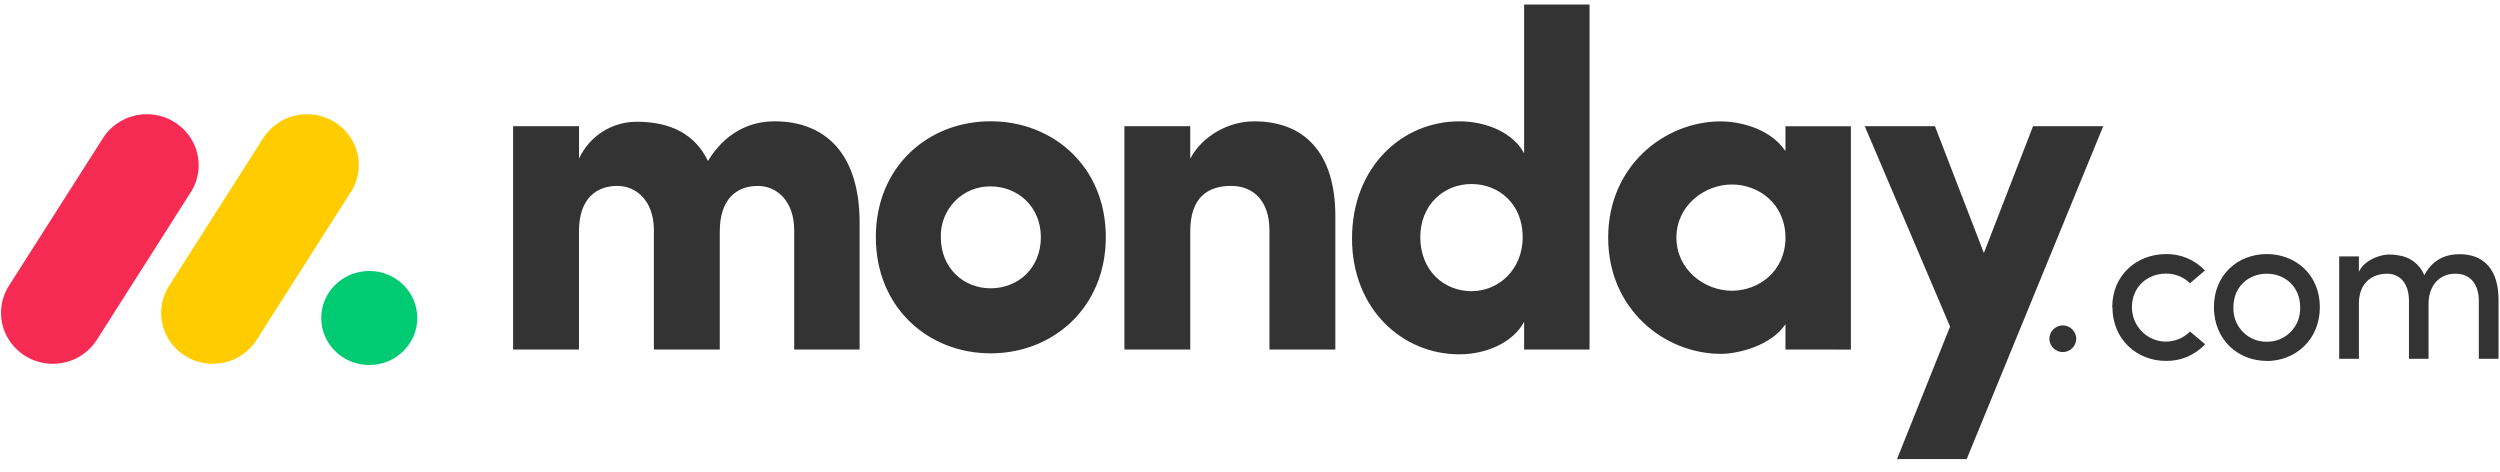 <svg width="180" height="34" viewBox="0 0 180 34" fill="none" xmlns="http://www.w3.org/2000/svg">
<g clip-path="url(#clip0_2_552)">
<path d="M3.802 26.193C3.14 26.194 2.489 26.02 1.916 25.687C1.343 25.354 0.868 24.876 0.541 24.3C0.218 23.728 0.057 23.079 0.075 22.423C0.093 21.767 0.29 21.128 0.643 20.575L7.36 10.028C7.703 9.461 8.191 8.995 8.774 8.679C9.356 8.362 10.012 8.206 10.675 8.226C11.337 8.242 11.983 8.433 12.547 8.781C13.111 9.128 13.572 9.619 13.884 10.204C14.191 10.784 14.335 11.436 14.299 12.092C14.263 12.747 14.05 13.38 13.682 13.923L6.97 24.471C6.629 25.002 6.16 25.438 5.607 25.739C5.053 26.04 4.432 26.196 3.802 26.193L3.802 26.193Z" fill="#F62B54"/>
<path d="M15.323 26.192C13.968 26.192 12.722 25.468 12.067 24.304C11.745 23.734 11.585 23.087 11.603 22.432C11.621 21.778 11.817 21.14 12.169 20.589L18.873 10.066C19.212 9.491 19.698 9.017 20.281 8.693C20.865 8.37 21.524 8.208 22.191 8.225C23.558 8.256 24.796 9.02 25.422 10.215C25.727 10.8 25.866 11.459 25.823 12.117C25.781 12.776 25.558 13.411 25.179 13.952L18.477 24.475C18.138 25.003 17.671 25.437 17.12 25.737C16.569 26.037 15.95 26.194 15.323 26.192V26.192Z" fill="#FFCC00"/>
<path d="M26.586 26.281C28.495 26.281 30.044 24.765 30.044 22.895C30.044 21.026 28.495 19.51 26.586 19.51C24.676 19.51 23.128 21.026 23.128 22.895C23.128 24.765 24.676 26.281 26.586 26.281Z" fill="#00CA72"/>
<path d="M176.806 19.707C177.85 19.707 178.475 20.449 178.475 21.666V25.835H179.894V21.57C179.894 19.502 178.919 18.302 177.086 18.302C176.369 18.302 175.23 18.498 174.552 19.817C174.394 19.428 174.134 19.089 173.799 18.836C173.464 18.583 173.066 18.425 172.649 18.38C172.386 18.332 172.118 18.316 171.852 18.333C171.269 18.38 170.23 18.743 169.841 19.565V18.46H168.421V25.835H169.841V21.855C169.841 20.307 170.855 19.707 171.869 19.707C172.82 19.707 173.445 20.434 173.445 21.65V25.835H174.856V21.855C174.856 20.622 175.596 19.692 176.805 19.707H176.806ZM163.209 24.603C163.531 24.609 163.85 24.549 164.148 24.426C164.446 24.303 164.714 24.12 164.938 23.889C165.163 23.655 165.339 23.378 165.455 23.075C165.57 22.772 165.623 22.448 165.611 22.124C165.611 20.638 164.518 19.707 163.209 19.707C161.898 19.707 160.806 20.638 160.806 22.124C160.794 22.447 160.846 22.77 160.961 23.073C161.076 23.375 161.251 23.651 161.476 23.884C161.698 24.116 161.965 24.299 162.262 24.423C162.558 24.547 162.877 24.608 163.198 24.603H163.209ZM163.209 25.986C161.134 25.986 159.402 24.454 159.402 22.116C159.402 19.777 161.134 18.293 163.209 18.293C165.283 18.293 167.03 19.777 167.03 22.116C167.03 24.454 165.274 25.993 163.199 25.993L163.209 25.986ZM152.095 22.116L152.081 22.124C152.081 19.786 153.858 18.302 155.947 18.293C156.472 18.283 156.993 18.383 157.477 18.587C157.96 18.791 158.396 19.094 158.755 19.477L157.679 20.394C157.45 20.169 157.18 19.993 156.883 19.873C156.585 19.754 156.268 19.695 155.947 19.699C154.638 19.699 153.499 20.631 153.499 22.116C153.499 23.119 154.096 24.023 155.011 24.407C155.459 24.594 155.952 24.643 156.428 24.547C156.903 24.451 157.339 24.215 157.679 23.869L158.77 24.785C158.41 25.172 157.973 25.479 157.486 25.686C157 25.893 156.476 25.995 155.947 25.986C153.874 25.986 152.095 24.454 152.095 22.116ZM147.552 24.419C147.549 24.159 147.649 23.908 147.831 23.722C148.013 23.536 148.262 23.429 148.522 23.426C148.782 23.429 149.031 23.536 149.213 23.722C149.395 23.908 149.495 24.159 149.492 24.419C149.48 24.669 149.372 24.904 149.192 25.078C149.012 25.251 148.772 25.349 148.522 25.351C148.272 25.349 148.033 25.251 147.852 25.078C147.672 24.904 147.564 24.669 147.552 24.419ZM151.434 9.084H146.38L142.839 18.215L139.315 9.084H134.262L140.405 23.513L136.585 33.053H141.601L151.434 9.084ZM120.702 17.109C120.702 19.415 122.717 20.932 124.697 20.932C126.642 20.932 128.553 19.52 128.553 17.108C128.553 14.696 126.642 13.283 124.697 13.283C122.717 13.283 120.702 14.802 120.702 17.108V17.109ZM128.553 25.166V23.341C127.529 24.892 125.138 25.478 123.911 25.478C119.85 25.478 115.788 22.276 115.788 17.108C115.788 11.941 119.849 8.739 123.911 8.739C124.935 8.739 127.325 9.081 128.553 10.874V9.09H133.263V25.169L128.553 25.168V25.166L128.553 25.166ZM114.447 25.166H109.737V23.169C108.95 24.648 107.042 25.511 105.061 25.511C100.964 25.511 97.345 22.239 97.345 17.173C97.345 12.012 100.964 8.736 105.061 8.736C107.039 8.736 108.953 9.562 109.737 11.043V0.324H114.447V25.166V25.166ZM109.634 17.073C109.634 14.662 107.894 13.249 105.949 13.249C103.934 13.249 102.261 14.764 102.261 17.073C102.261 19.454 103.934 20.963 105.948 20.963C107.93 20.966 109.634 19.381 109.634 17.073Z" fill="#333333"/>
<path d="M85.7 16.657C85.7 14.213 86.963 13.385 88.635 13.385C90.239 13.385 91.4 14.453 91.4 16.587V25.164H96.145V15.556C96.145 10.976 93.891 8.736 90.306 8.736C88.429 8.736 86.552 9.804 85.698 11.423V9.084H80.957V25.164H85.7V16.657ZM71.323 25.44C66.818 25.44 63.06 22.134 63.06 17.071C63.06 12.005 66.814 8.732 71.323 8.732C75.833 8.732 79.619 12.005 79.619 17.071C79.619 22.137 75.828 25.441 71.323 25.441V25.44ZM71.323 20.758C73.301 20.758 74.942 19.309 74.942 17.072C74.942 14.902 73.303 13.421 71.323 13.421C70.847 13.414 70.374 13.503 69.933 13.684C69.492 13.866 69.093 14.135 68.759 14.476C68.424 14.818 68.16 15.224 67.985 15.67C67.81 16.116 67.726 16.593 67.739 17.072C67.74 19.312 69.378 20.758 71.323 20.758Z" fill="#333333"/>
<path d="M54.554 13.387C55.953 13.387 57.183 14.49 57.183 16.588V25.166H61.892V16.034C61.892 11.178 59.532 8.734 55.748 8.734C54.624 8.734 52.506 9.075 50.97 11.591C50.082 9.731 48.376 8.766 45.854 8.766C44.978 8.762 44.12 9.01 43.382 9.48C42.643 9.95 42.056 10.624 41.69 11.419V9.085H36.943V25.165H41.686V16.657C41.686 14.213 43.018 13.385 44.451 13.385C45.817 13.385 47.044 14.453 47.079 16.485V25.165H51.824V16.657C51.824 14.319 53.053 13.388 54.554 13.388V13.387Z" fill="#333333"/>
</g>
<defs>
<clipPath id="clip0_2_552">
<rect width="179.821" height="33.365" fill="white" transform="translate(0.074 0.324)"/>
</clipPath>
</defs>
</svg>
